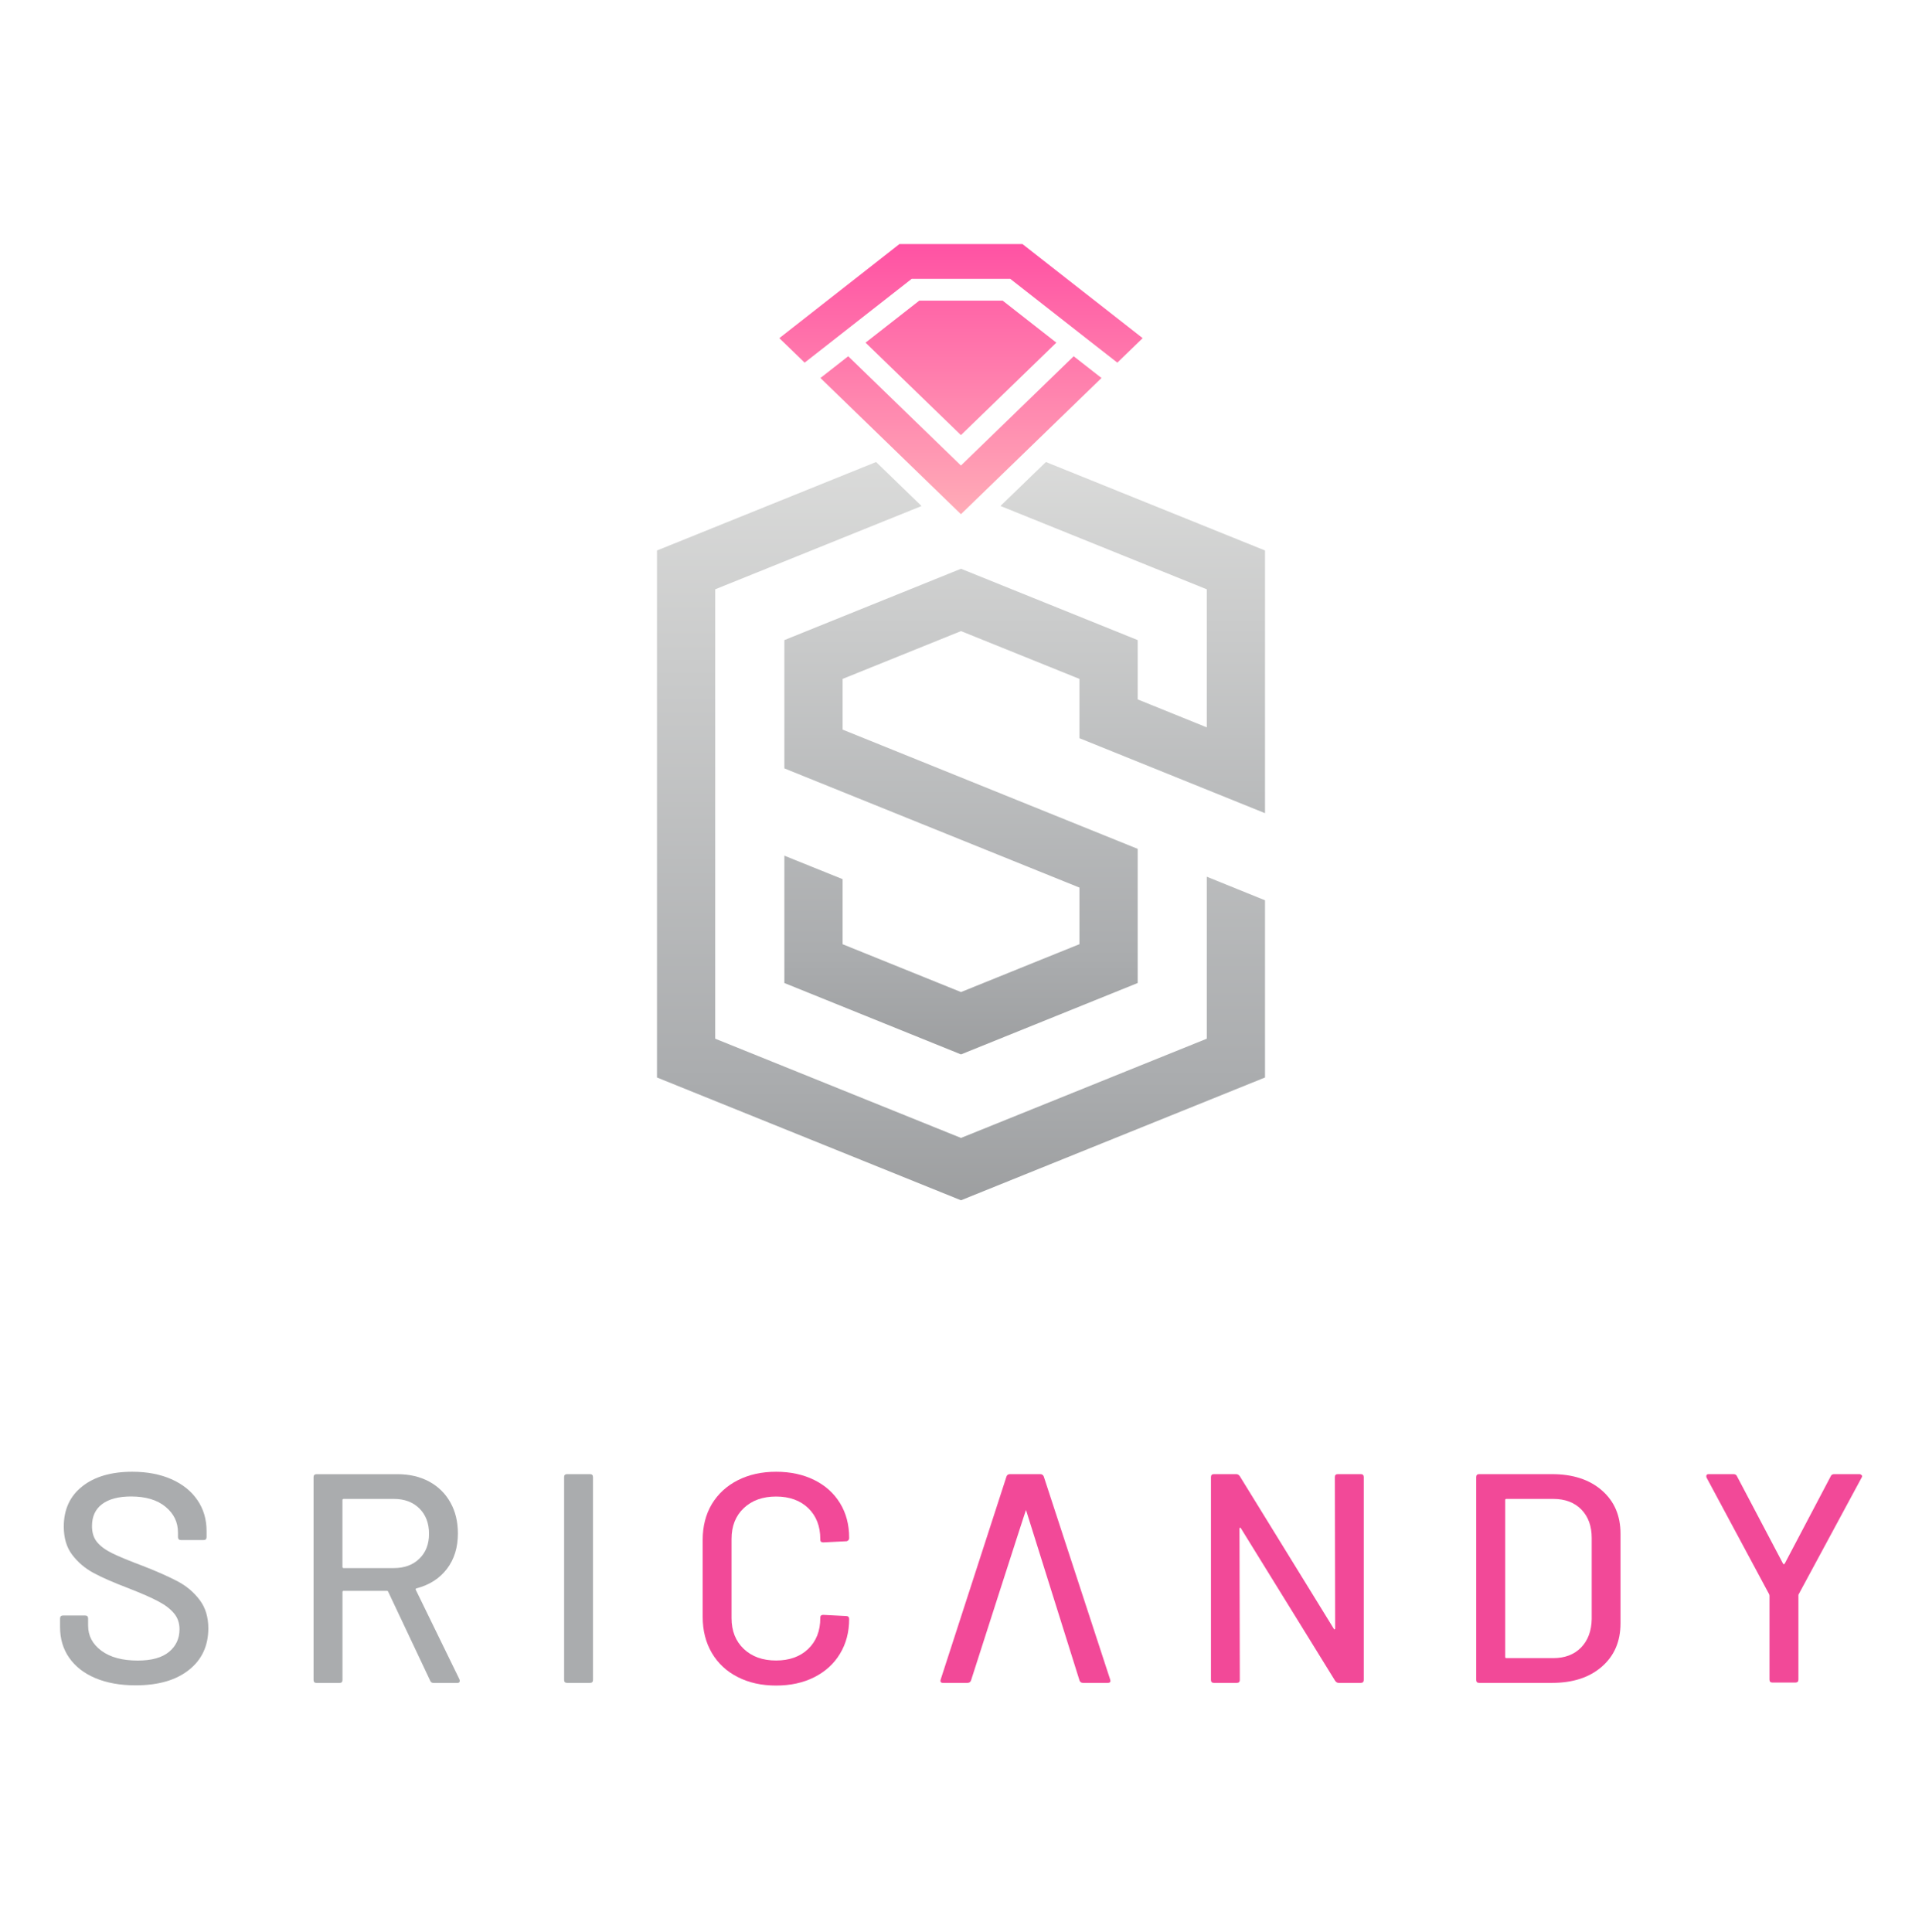 
<svg width="196" height="197" viewBox="0 0 196 197" fill="none" xmlns="http://www.w3.org/2000/svg">
<path d="M129.002 56.137V82.925L110.081 75.28V69.233L98 64.357L85.925 69.233V74.401L116.018 86.563V100.245L98 107.525L79.987 100.245V87.259L85.925 89.653V96.287L98 101.168L106.212 97.845L110.075 96.287H110.081V90.515L79.987 78.359V65.275L98 58L116.018 65.275V71.322L123.065 74.175V60.095L102.025 51.598L106.658 47.115L129.002 56.137Z" fill="url(#paint0_linear_4223_52074)"/>
<path d="M123.065 89.404L129.002 91.809V109.88L98 122.401L66.998 109.88V56.137L89.342 47.115L93.975 51.604L72.935 60.095V105.922L98 116.043L123.065 105.922V89.404Z" fill="url(#paint1_linear_4223_52074)"/>
<path d="M104.266 24.887H91.722L79.474 34.484L82.055 36.982L84.887 34.766L92.971 28.436H103.023L111.106 34.766L113.944 36.982L116.525 34.484L104.266 24.887ZM97.994 47.474L86.499 36.33L83.666 38.547L97.994 52.438L112.327 38.547L109.49 36.33L97.994 47.474Z" fill="url(#paint2_linear_4223_52074)"/>
<path d="M102.248 30.658H97.994H93.746L88.266 34.943L97.994 44.373L107.722 34.943L102.248 30.658Z" fill="url(#paint3_linear_4223_52074)"/>
<path d="M20.352 163.147C19.761 162.368 19.02 161.738 18.117 161.262C17.219 160.787 16.037 160.262 14.593 159.698C13.177 159.167 12.135 158.736 11.449 158.399C10.763 158.062 10.251 157.686 9.899 157.26C9.548 156.834 9.381 156.287 9.381 155.618C9.381 154.645 9.726 153.899 10.418 153.379C11.115 152.865 12.096 152.605 13.367 152.605C14.855 152.605 16.032 152.954 16.879 153.656C17.726 154.352 18.15 155.231 18.15 156.287V156.74C18.15 156.945 18.25 157.05 18.462 157.05H20.759C20.965 157.05 21.066 156.95 21.066 156.74V156.132C21.066 154.938 20.754 153.877 20.129 152.97C19.505 152.058 18.624 151.351 17.476 150.842C16.333 150.339 15.006 150.085 13.489 150.085C11.349 150.085 9.643 150.582 8.388 151.577C7.128 152.572 6.504 153.938 6.504 155.679C6.504 156.84 6.788 157.796 7.363 158.554C7.937 159.311 8.656 159.925 9.52 160.394C10.384 160.864 11.572 161.378 13.06 161.948C14.409 162.473 15.441 162.926 16.143 163.302C16.851 163.672 17.386 164.087 17.754 164.535C18.122 164.977 18.306 165.519 18.306 166.143C18.306 167.094 17.949 167.863 17.236 168.454C16.517 169.046 15.457 169.339 14.047 169.339C12.469 169.339 11.232 169.001 10.334 168.333C9.437 167.664 8.985 166.812 8.985 165.779V165.049C8.985 164.844 8.885 164.745 8.678 164.745H6.432C6.225 164.745 6.125 164.844 6.125 165.049V165.933C6.125 167.127 6.437 168.172 7.062 169.062C7.686 169.952 8.572 170.643 9.726 171.13C10.886 171.616 12.252 171.865 13.818 171.865C16.132 171.865 17.944 171.345 19.265 170.295C20.581 169.256 21.244 167.835 21.244 166.055C21.244 164.894 20.949 163.932 20.352 163.147Z" fill="#AAACAE"/>
<path d="M46.85 171.246L42.401 162.125C42.357 162.064 42.379 162.02 42.468 161.975C43.795 161.633 44.832 160.964 45.579 159.985C46.326 159.001 46.694 157.802 46.694 156.381C46.694 155.187 46.443 154.126 45.93 153.219C45.423 152.307 44.698 151.594 43.773 151.091C42.842 150.588 41.766 150.333 40.534 150.333H32.288C32.082 150.333 31.976 150.433 31.976 150.638V171.318C31.976 171.522 32.076 171.622 32.288 171.622H34.619C34.825 171.622 34.925 171.522 34.925 171.318V162.346C34.925 162.268 34.964 162.23 35.048 162.23H39.463C39.525 162.23 39.564 162.257 39.586 162.318L43.879 171.412C43.94 171.555 44.051 171.622 44.219 171.622H46.638C46.8 171.622 46.883 171.555 46.883 171.412C46.883 171.351 46.872 171.301 46.85 171.257V171.246ZM35.042 159.908C34.959 159.908 34.92 159.864 34.92 159.786V152.976C34.92 152.898 34.959 152.854 35.042 152.854H40.16C41.247 152.854 42.117 153.18 42.769 153.827C43.421 154.474 43.75 155.336 43.75 156.409C43.75 157.481 43.421 158.31 42.769 158.946C42.117 159.587 41.247 159.908 40.16 159.908H35.042Z" fill="#AAACAE"/>
<path d="M60.163 150.328H57.833C57.626 150.328 57.526 150.428 57.526 150.632V171.312C57.526 171.517 57.626 171.616 57.833 171.616H60.163C60.369 171.616 60.469 171.517 60.469 171.312V150.632C60.469 150.428 60.369 150.328 60.163 150.328Z" fill="#AAACAE"/>
<path d="M83.962 157.288L86.292 157.172C86.371 157.172 86.443 157.138 86.504 157.078C86.566 157.017 86.594 156.939 86.594 156.84V156.807C86.594 155.469 86.281 154.292 85.657 153.28C85.032 152.263 84.163 151.483 83.037 150.925C81.91 150.367 80.617 150.085 79.14 150.085C77.662 150.085 76.363 150.378 75.232 150.953C74.094 151.533 73.219 152.346 72.589 153.385C71.97 154.43 71.658 155.646 71.658 157.017V164.894C71.658 166.276 71.97 167.498 72.589 168.559C73.214 169.621 74.094 170.444 75.232 171.019C76.363 171.6 77.668 171.887 79.14 171.887C80.612 171.887 81.91 171.605 83.037 171.036C84.163 170.466 85.038 169.676 85.657 168.648C86.281 167.619 86.594 166.442 86.594 165.104C86.594 164.9 86.493 164.8 86.287 164.8L83.957 164.679C83.75 164.679 83.65 164.767 83.65 164.955V165.016C83.65 166.315 83.237 167.36 82.423 168.15C81.604 168.935 80.511 169.333 79.14 169.333C77.768 169.333 76.676 168.935 75.845 168.15C75.014 167.36 74.602 166.309 74.602 165.016V156.928C74.602 155.629 75.014 154.584 75.845 153.794C76.676 153.009 77.774 152.611 79.14 152.611C80.506 152.611 81.604 153.009 82.423 153.794C83.237 154.584 83.65 155.635 83.65 156.928V157.017C83.65 157.199 83.75 157.288 83.957 157.288H83.962Z" fill="#F24998"/>
<path d="M113.214 171.279L106.441 150.571C106.374 150.405 106.251 150.328 106.073 150.328H103.006C102.817 150.328 102.694 150.405 102.638 150.571L95.926 171.279C95.859 171.5 95.943 171.616 96.166 171.616H98.652C98.836 171.616 98.959 171.539 99.02 171.373C99.02 171.373 104.612 153.938 104.629 153.982L110.087 171.373C110.148 171.539 110.271 171.616 110.449 171.616H112.969C113.153 171.616 113.242 171.55 113.242 171.406L113.209 171.285L113.214 171.279Z" fill="#F24998"/>
<path d="M138.764 150.328H136.434C136.222 150.328 136.122 150.428 136.122 150.632L136.155 166.05C136.155 166.11 136.133 166.144 136.094 166.155C136.049 166.166 136.021 166.138 136.005 166.077L126.432 150.538C126.332 150.394 126.209 150.328 126.064 150.328H123.795C123.589 150.328 123.489 150.428 123.489 150.632V171.312C123.489 171.517 123.589 171.616 123.795 171.616H126.126C126.332 171.616 126.432 171.517 126.432 171.312L126.399 155.895C126.399 155.834 126.421 155.801 126.466 155.79C126.505 155.779 126.538 155.806 126.555 155.867L136.155 171.406C136.255 171.55 136.378 171.616 136.523 171.616H138.764C138.97 171.616 139.071 171.517 139.071 171.312V150.632C139.071 150.428 138.97 150.328 138.764 150.328Z" fill="#F24998"/>
<path d="M163.355 151.986C162.089 150.881 160.389 150.328 158.265 150.328H150.845C150.638 150.328 150.538 150.428 150.538 150.632V171.312C150.538 171.517 150.638 171.616 150.845 171.616H158.265C160.395 171.616 162.089 171.063 163.355 169.958C164.626 168.852 165.256 167.382 165.256 165.53V156.409C165.256 154.562 164.626 153.092 163.355 151.986ZM162.318 165.104C162.296 166.32 161.933 167.288 161.231 168.012C160.523 168.731 159.575 169.09 158.393 169.09H153.615C153.532 169.09 153.493 169.046 153.493 168.968V152.976C153.493 152.899 153.532 152.854 153.615 152.854H158.393C159.597 152.854 160.556 153.214 161.259 153.932C161.967 154.656 162.318 155.624 162.318 156.84V165.11V165.104Z" fill="#F24998"/>
<path d="M189.836 150.433C189.786 150.367 189.708 150.328 189.607 150.328H187.059C186.875 150.328 186.753 150.394 186.697 150.538L182.003 159.449C181.981 159.493 181.947 159.51 181.914 159.51C181.869 159.51 181.841 159.493 181.825 159.449L177.13 150.538C177.069 150.394 176.946 150.328 176.763 150.328H174.248C174.081 150.328 174.003 150.394 174.003 150.538C174.003 150.599 174.014 150.649 174.036 150.693L180.414 162.578C180.414 162.578 180.448 162.65 180.448 162.733V171.279C180.448 171.484 180.548 171.583 180.754 171.583H183.085C183.291 171.583 183.397 171.484 183.397 171.279V162.733C183.397 162.655 183.397 162.6 183.425 162.578L189.836 150.693C189.903 150.593 189.908 150.499 189.852 150.433H189.836Z" fill="#F24998"/>
<defs>
<linearGradient id="paint0_linear_4223_52074" x1="104.495" y1="30.006" x2="104.495" y2="148.719" gradientUnits="userSpaceOnUse">
<stop stop-color="#EAEAE8"/>
<stop offset="0.57" stop-color="#AAACAE"/>
<stop offset="1" stop-color="#676767"/>
</linearGradient>
<linearGradient id="paint1_linear_4223_52074" x1="98" y1="25.794" x2="98" y2="173.75" gradientUnits="userSpaceOnUse">
<stop stop-color="#EAEAE8"/>
<stop offset="0.57" stop-color="#AAACAE"/>
<stop offset="1" stop-color="#676767"/>
</linearGradient>
<linearGradient id="paint2_linear_4223_52074" x1="98" y1="56.75" x2="98" y2="15.959" gradientUnits="userSpaceOnUse">
<stop stop-color="#FFBABA"/>
<stop offset="1" stop-color="#FF359D"/>
</linearGradient>
<linearGradient id="paint3_linear_4223_52074" x1="97.994" y1="56.75" x2="97.994" y2="15.959" gradientUnits="userSpaceOnUse">
<stop stop-color="#FFBABA"/>
<stop offset="1" stop-color="#FF359D"/>
</linearGradient>
</defs>
</svg>

